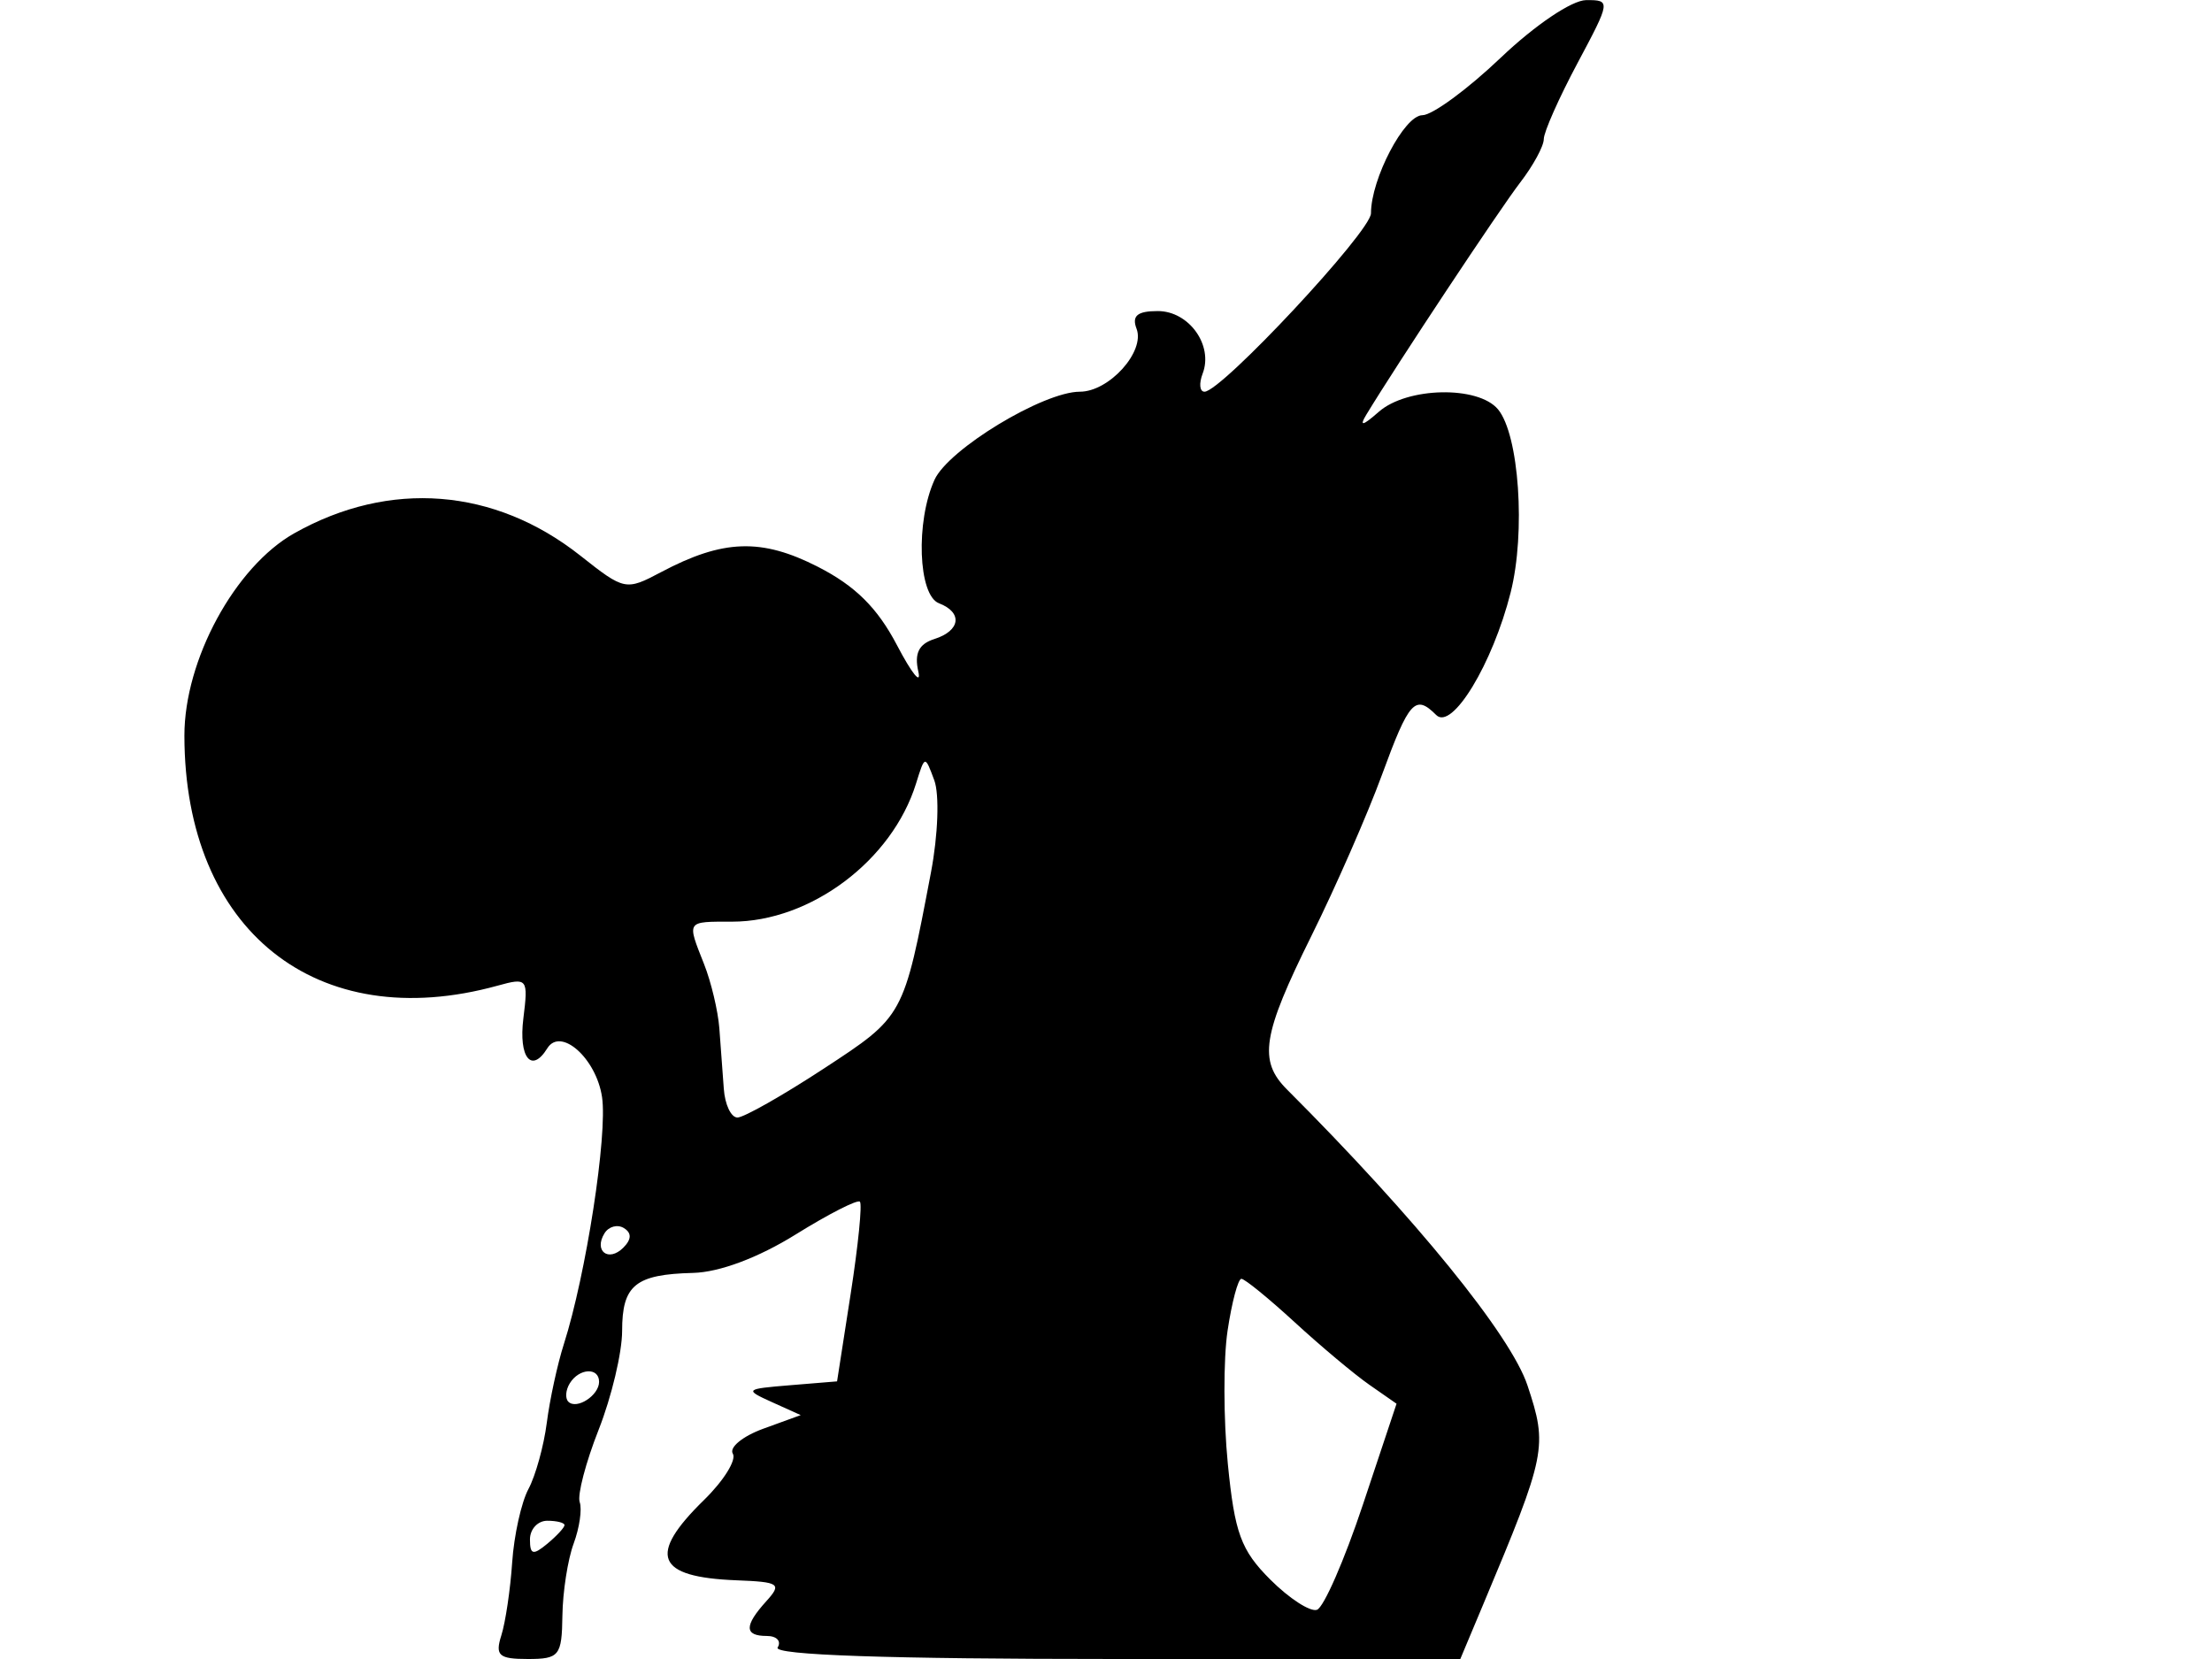 <svg xmlns="http://www.w3.org/2000/svg" width="192" height="144" viewBox="0 0 192 144" version="1.1">
	<path d="M 130.262 5.010 C 127.381 7.755, 124.321 10, 123.461 10 C 121.898 10, 119 15.533, 119 18.516 C 119 20.085, 106.015 34, 104.551 34 C 104.130 34, 104.058 33.292, 104.389 32.428 C 105.332 29.970, 103.202 27, 100.496 27 C 98.718 27, 98.222 27.414, 98.653 28.537 C 99.412 30.515, 96.272 34, 93.730 34 C 90.556 34, 82.328 38.985, 81.117 41.642 C 79.466 45.266, 79.695 51.669, 81.500 52.362 C 83.579 53.159, 83.376 54.746, 81.103 55.467 C 79.755 55.895, 79.351 56.711, 79.709 58.285 C 79.986 59.503, 79.153 58.475, 77.857 56 C 76.161 52.762, 74.238 50.855, 71 49.201 C 66.098 46.696, 62.762 46.808, 57.384 49.659 C 54.324 51.281, 54.199 51.255, 50.384 48.238 C 42.934 42.345, 33.821 41.627, 25.550 46.284 C 20.393 49.187, 15.998 57.283, 16.006 63.864 C 16.026 80.746, 27.482 89.888, 43.186 85.556 C 45.789 84.838, 45.858 84.926, 45.427 88.408 C 45.006 91.796, 46.137 93.206, 47.502 90.997 C 48.665 89.116, 51.752 91.859, 52.256 95.222 C 52.746 98.488, 50.867 110.646, 48.942 116.669 C 48.385 118.412, 47.719 121.481, 47.462 123.490 C 47.204 125.499, 46.488 128.089, 45.869 129.245 C 45.250 130.401, 44.614 133.270, 44.456 135.621 C 44.297 137.972, 43.875 140.819, 43.516 141.948 C 42.960 143.701, 43.295 144, 45.815 144 C 48.549 144, 48.768 143.725, 48.816 140.239 C 48.845 138.170, 49.283 135.357, 49.790 133.989 C 50.298 132.620, 50.535 130.998, 50.318 130.385 C 50.101 129.771, 50.840 126.942, 51.962 124.098 C 53.083 121.253, 54 117.394, 54 115.522 C 54 111.547, 55.143 110.613, 60.167 110.487 C 62.450 110.430, 65.820 109.167, 69.051 107.159 C 71.914 105.379, 74.429 104.095, 74.639 104.306 C 74.850 104.516, 74.490 108.111, 73.839 112.295 L 72.657 119.902 68.578 120.237 C 64.660 120.559, 64.598 120.616, 67 121.701 L 69.500 122.830 66.251 124.012 C 64.464 124.663, 63.276 125.637, 63.609 126.177 C 63.943 126.717, 62.818 128.527, 61.108 130.198 C 56.182 135.014, 56.940 136.894, 63.917 137.168 C 67.671 137.315, 67.887 137.467, 66.506 138.993 C 64.583 141.118, 64.599 142, 66.559 142 C 67.416 142, 67.840 142.450, 67.500 143 C 67.093 143.658, 77.115 144, 96.818 144 L 126.754 144 128.747 139.250 C 134.229 126.187, 134.352 125.576, 132.584 120.254 C 131.137 115.897, 122.885 105.742, 111.711 94.568 C 109.210 92.067, 109.565 89.832, 113.833 81.228 C 115.941 76.978, 118.695 70.688, 119.955 67.250 C 122.310 60.821, 122.838 60.238, 124.664 62.064 C 126.034 63.434, 129.564 57.617, 131.125 51.418 C 132.439 46.201, 131.854 37.734, 130.028 35.533 C 128.306 33.459, 122.125 33.588, 119.671 35.750 C 118.287 36.969, 117.959 37.045, 118.592 36 C 121.228 31.646, 130.175 18.146, 131.951 15.842 C 133.078 14.380, 134 12.684, 134 12.073 C 134 11.462, 135.316 8.496, 136.925 5.481 C 139.805 0.085, 139.816 0, 137.675 0.010 C 136.442 0.016, 133.232 2.181, 130.262 5.010 M 79.510 68.016 C 77.433 74.693, 70.361 80, 63.540 80 C 59.537 80, 59.611 79.886, 61.113 83.685 C 61.725 85.233, 62.321 87.737, 62.438 89.250 C 62.555 90.763, 62.729 93.125, 62.825 94.500 C 62.921 95.875, 63.454 97, 64.010 97 C 64.565 97, 67.940 95.088, 71.509 92.750 C 78.465 88.195, 78.421 88.276, 80.809 75.715 C 81.424 72.479, 81.551 68.960, 81.096 67.731 C 80.285 65.538, 80.281 65.538, 79.510 68.016 M 52.469 107.050 C 51.519 108.588, 52.820 109.580, 54.104 108.296 C 54.822 107.578, 54.839 107.019, 54.156 106.597 C 53.596 106.251, 52.837 106.455, 52.469 107.050 M 106.553 115.497 C 106.182 117.971, 106.191 123.172, 106.574 127.055 C 107.167 133.069, 107.713 134.559, 110.255 137.101 C 111.897 138.743, 113.721 139.926, 114.308 139.731 C 114.895 139.535, 116.690 135.430, 118.297 130.608 L 121.219 121.842 118.860 120.199 C 117.562 119.295, 114.650 116.856, 112.388 114.778 C 110.127 112.700, 108.040 111, 107.752 111 C 107.463 111, 106.924 113.024, 106.553 115.497 M 49.459 120.067 C 49.096 120.653, 49.040 121.373, 49.333 121.667 C 50.050 122.383, 52 121.121, 52 119.941 C 52 118.663, 50.274 118.748, 49.459 120.067 M 46 133.622 C 46 134.951, 46.271 135.020, 47.500 134 C 48.325 133.315, 49 132.585, 49 132.378 C 49 132.170, 48.325 132, 47.500 132 C 46.675 132, 46 132.730, 46 133.622" stroke="none" fill="black" fill-rule="evenodd"/>
</svg>
